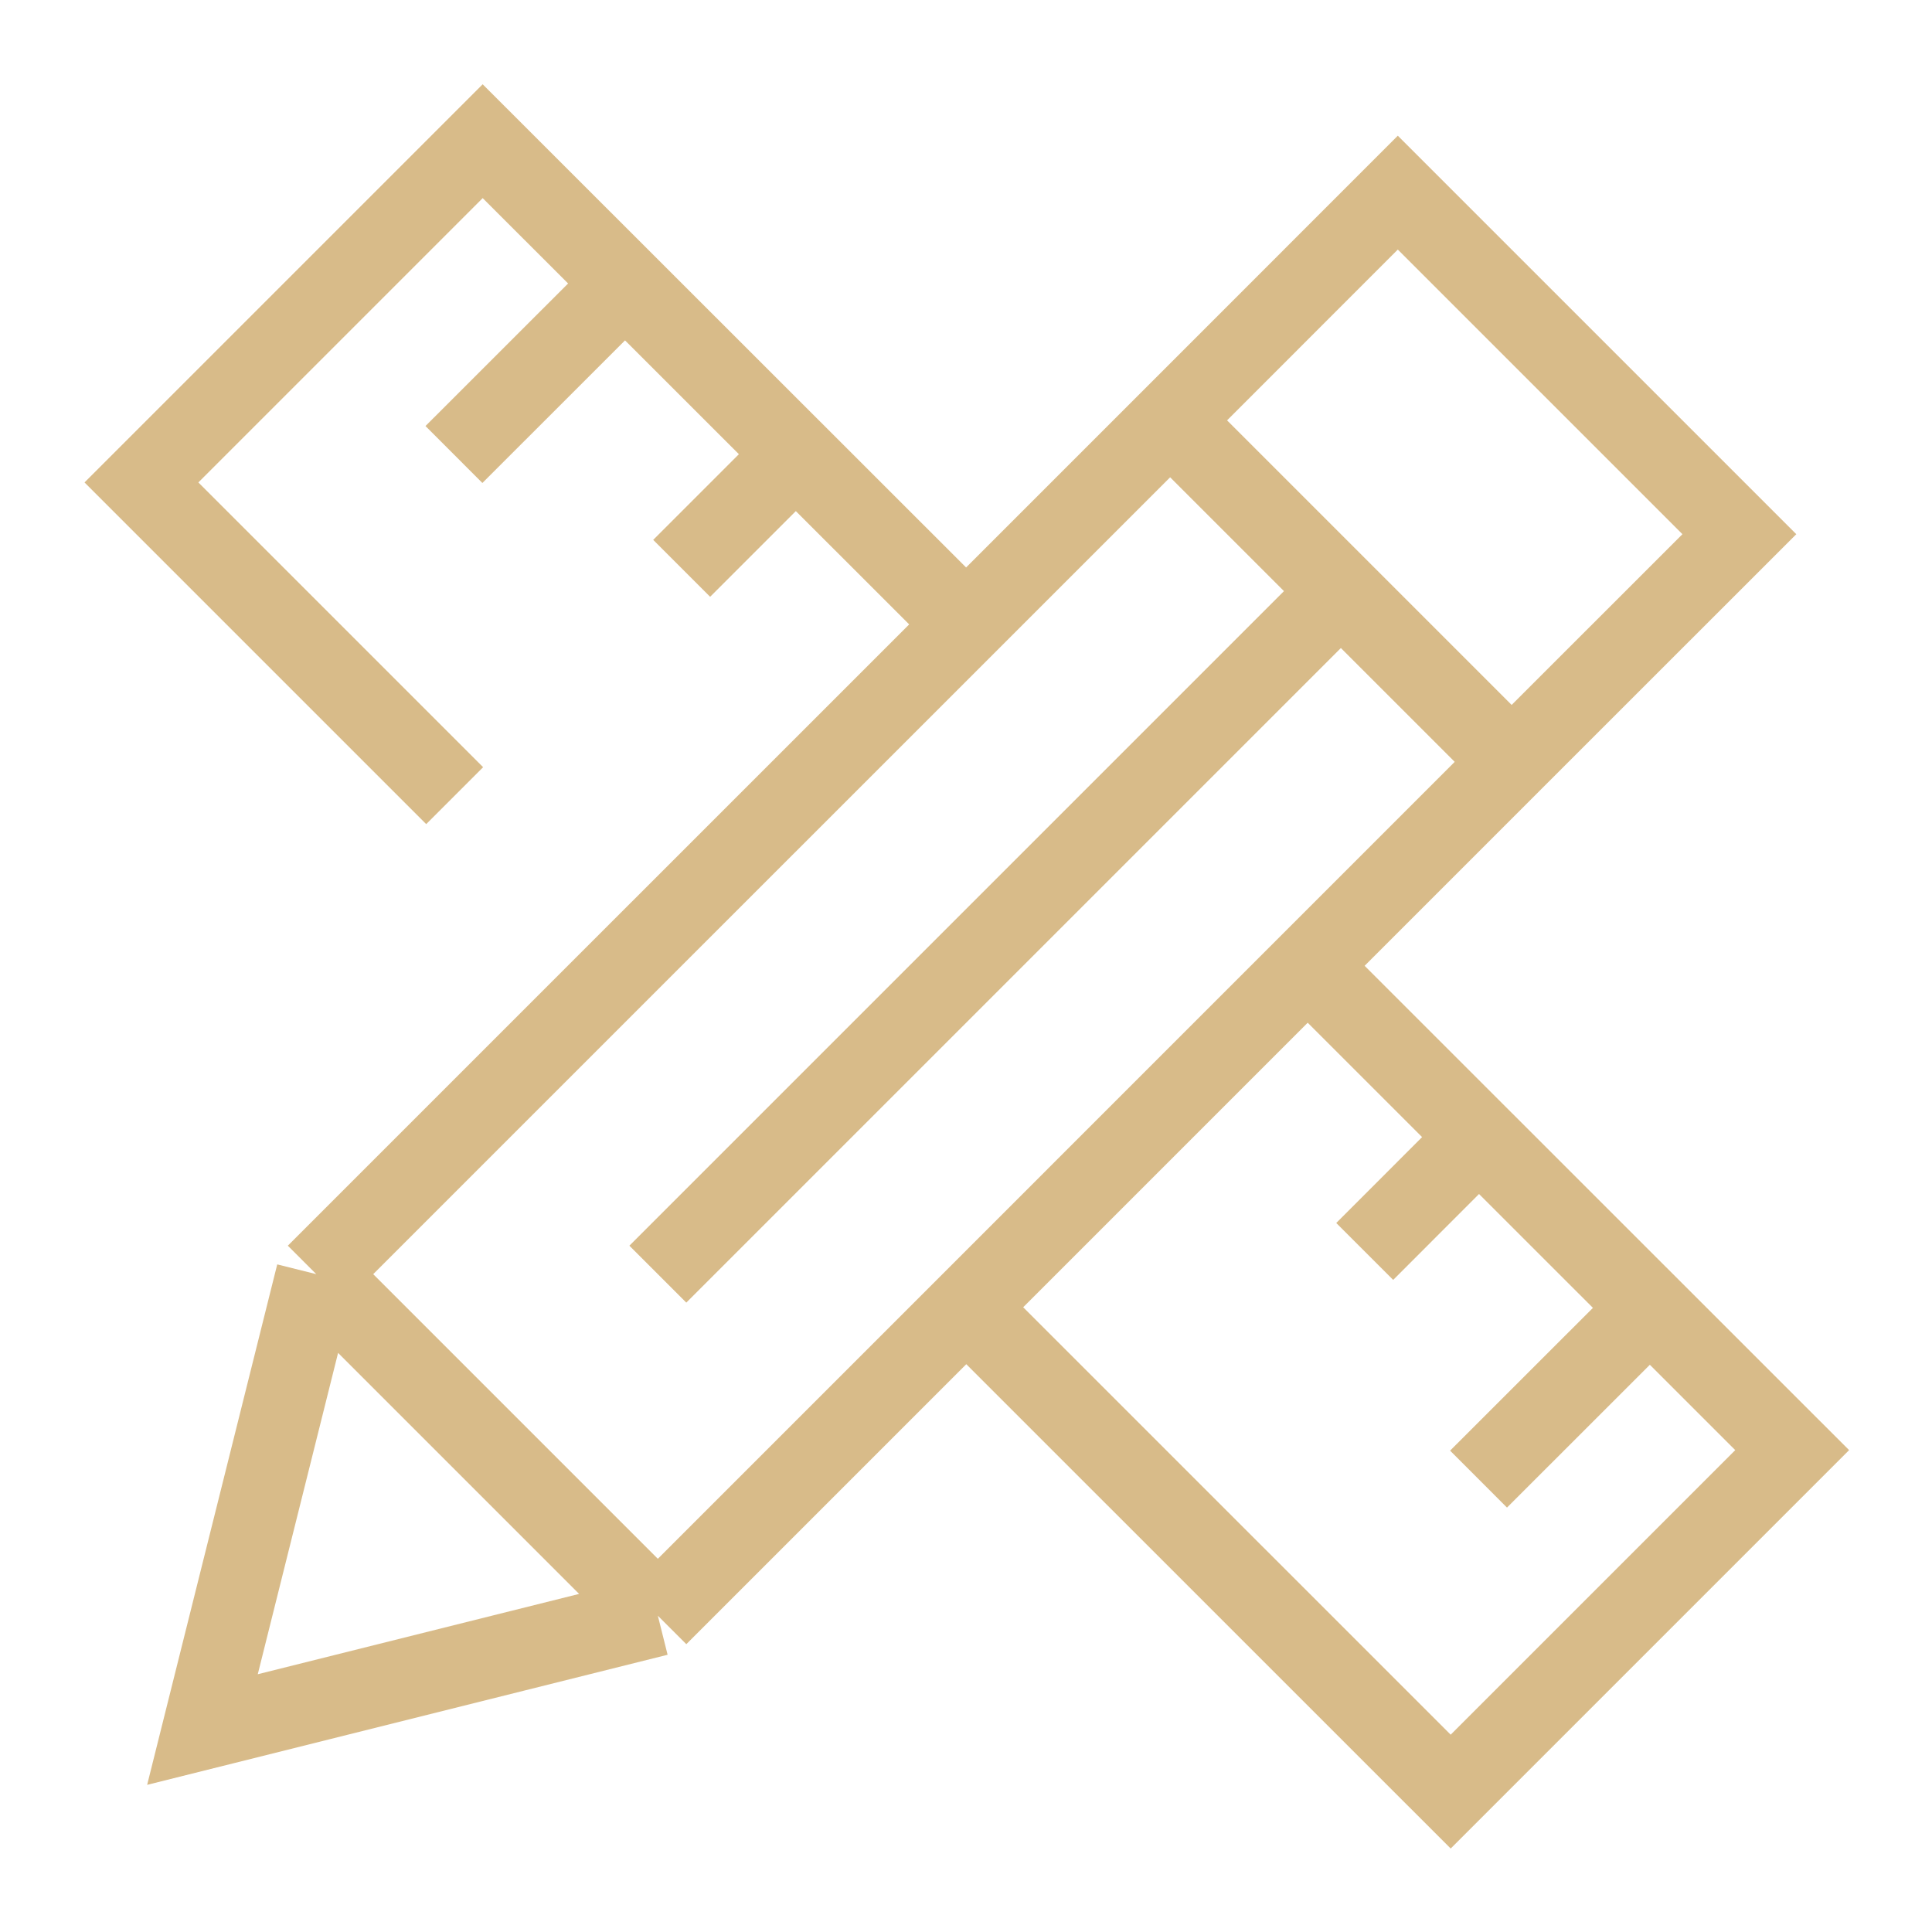 <svg width="24" height="24" viewBox="0 0 24 24" fill="none" xmlns="http://www.w3.org/2000/svg">
<g clip-path="url(#clip0_2474_1192)">
<path d="M3.929 15.828L14.536 5.222M3.929 15.828L2.515 21.485L8.172 20.071M3.929 15.828L8.172 20.071M14.536 5.222L18.778 9.464M14.536 5.222L17.364 2.393L21.607 6.636L18.778 9.464M18.778 9.464L8.172 20.071M16.657 7.343L8.172 15.828M7.761 3.525L5.639 5.646M20.489 16.253L18.367 18.374M9.882 5.646L8.468 7.06M18.367 14.131L16.953 15.546M12 7.755L5.996 1.754L1.757 5.993L5.648 9.884M16.247 12L22.263 18.014L18.021 22.256L12.017 16.253" stroke="#D8BB89" stroke-width="1"/>
</g>
<defs>
<clipPath id="clip0_2474_1192">
<rect width="24" height="24" fill="white"/>
</clipPath>
</defs>
</svg>
